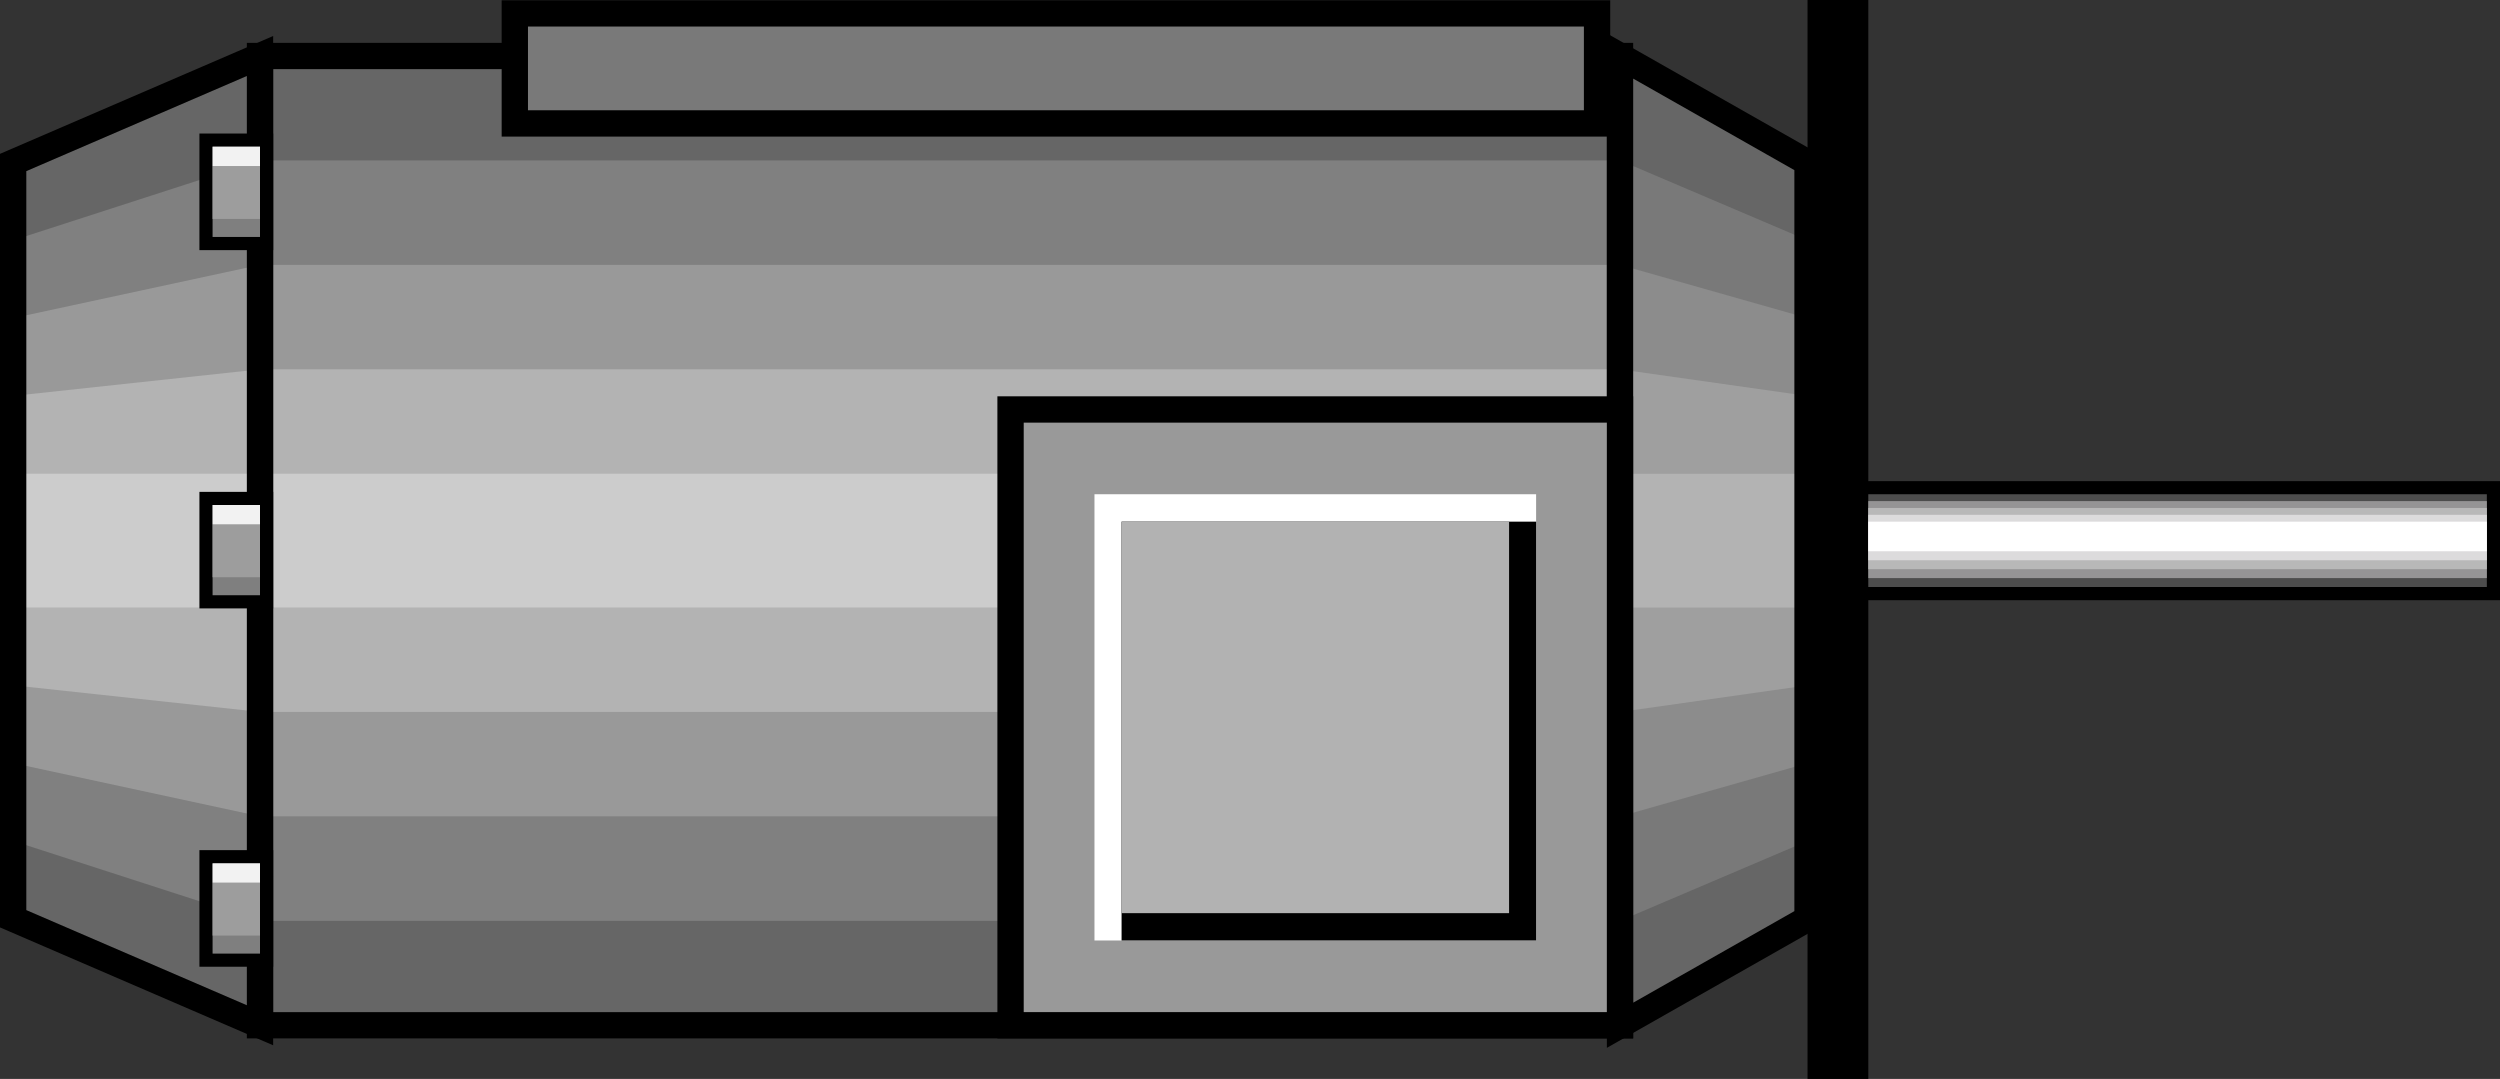 <?xml version="1.0" encoding="UTF-8" standalone="no"?>
<svg
   xmlns:dc="http://purl.org/dc/elements/1.1/"
   xmlns:cc="http://creativecommons.org/ns#"
   xmlns:rdf="http://www.w3.org/1999/02/22-rdf-syntax-ns#"
   xmlns:svg="http://www.w3.org/2000/svg"
   xmlns="http://www.w3.org/2000/svg"
   xmlns:sodipodi="http://sodipodi.sourceforge.net/DTD/sodipodi-0.dtd"
   xmlns:inkscape="http://www.inkscape.org/namespaces/inkscape"
   version="1.1"
   id="图层_1"
   x="0px"
   y="0px"
   width="95px"
   height="41px"
   viewBox="0 0 95 41"
   enable-background="new 0 0 95 41"
   xml:space="preserve"
   sodipodi:docname="电机_12-01.svg"><rect x="0" y="0" width="95" height="41" fill="#333333" stroke="none"/><defs
   id="defs127" /><sodipodi:namedview
   pagecolor="#ffffff"
   bordercolor="#666666"
   borderopacity="1"
   objecttolerance="10"
   gridtolerance="10"
   guidetolerance="10"
   inkscape:pageopacity="0"
   inkscape:pageshadow="2"
   inkscape:window-width="640"
   inkscape:window-height="480"
   id="namedview125" />
<g
   id="g122">
	<g
   id="g16">
		<g
   id="g12">
			<rect
   x="9.88"
   y="2.128"
   fill="#666666"
   width="51.681"
   height="36.832"
   id="rect2" />
			<rect
   x="9.88"
   y="6.097"
   fill="#808080"
   width="51.681"
   height="28.895"
   id="rect4" />
			<rect
   x="9.88"
   y="10.065"
   fill="#999999"
   width="51.681"
   height="20.956"
   id="rect6" />
			<rect
   x="9.88"
   y="14.034"
   fill="#B3B3B3"
   width="51.681"
   height="13.019"
   id="rect8" />
			<rect
   x="9.88"
   y="18.002"
   fill="#CCCCCC"
   width="51.681"
   height="5.082"
   id="rect10" />
		</g>
		<path
   d="M62.061,39.46H9.38V1.628h52.681V39.46z M10.38,38.46h50.681V2.628H10.38V38.46z"
   id="path14" />
	</g>
	<g
   id="g32">
		<g
   id="g28">
			<polygon
   fill="#666666"
   points="61.561,2.128 68.686,6.174 68.686,34.913 61.561,38.96    "
   id="polygon18" />
			<polygon
   fill="#797979"
   points="61.561,6.097 68.686,9.132 68.686,31.956 61.561,34.991    "
   id="polygon20" />
			<polygon
   fill="#8C8C8C"
   points="61.561,10.066 68.686,12.089 68.686,29 61.561,31.023    "
   id="polygon22" />
			<polygon
   fill="#9F9F9F"
   points="61.561,14.035 68.686,15.047 68.686,26.043 61.561,27.055    "
   id="polygon24" />
			<rect
   x="61.561"
   y="18.004"
   fill="#B3B3B3"
   width="7.125"
   height="5.082"
   id="rect26" />
		</g>
		<path
   d="M61.061,39.818V1.269l8.125,4.614v29.321L61.061,39.818z M62.061,2.987v35.115l6.125-3.479V6.465L62.061,2.987z"
   id="path30" />
	</g>
	<g
   id="g48">
		<g
   id="g44">
			<polygon
   fill="#666666"
   points="9.88,38.96 0.5,34.913 0.5,6.174 9.88,2.128    "
   id="polygon34" />
			<polygon
   fill="#808080"
   points="9.88,34.991 0.5,31.956 0.5,9.131 9.88,6.097    "
   id="polygon36" />
			<polygon
   fill="#999999"
   points="9.88,31.021 0.5,28.998 0.5,12.088 9.88,10.065    "
   id="polygon38" />
			<polygon
   fill="#B3B3B3"
   points="9.88,27.053 0.5,26.041 0.5,15.045 9.88,14.034    "
   id="polygon40" />
			<rect
   x="0.5"
   y="18.002"
   fill="#CCCCCC"
   width="9.38"
   height="5.082"
   id="rect42" />
		</g>
		<path
   d="M10.38,39.721L0,35.242V5.846l10.38-4.478V39.721z M1,34.584l8.38,3.615V2.888L1,6.503V34.584z"
   id="path46" />
	</g>
	<g
   id="g86">
		<g
   id="g60">
			<path
   d="M10.38,9.504H7.578V5.073h2.802V9.504z M8.578,8.504H9.38V6.073H8.578V8.504z"
   id="path50" />
			<g
   id="g58">
				<rect
   x="8.078"
   y="5.574"
   fill="#7F7F7F"
   width="1.802"
   height="3.43"
   id="rect52" />
				<rect
   x="8.078"
   y="6.31"
   fill="#9D9D9D"
   width="1.802"
   height="2.01"
   id="rect54" />
				<rect
   x="8.078"
   y="5.574"
   fill="#F2F2F2"
   width="1.802"
   height="0.735"
   id="rect56" />
			</g>
		</g>
		<g
   id="g72">
			<path
   d="M10.38,23.119H7.578V18.69h2.802V23.119z M8.578,22.119H9.38V19.69H8.578V22.119z"
   id="path62" />
			<g
   id="g70">
				<rect
   x="8.078"
   y="19.19"
   fill="#7F7F7F"
   width="1.802"
   height="3.429"
   id="rect64" />
				<rect
   x="8.078"
   y="19.926"
   fill="#9D9D9D"
   width="1.802"
   height="2.009"
   id="rect66" />
				<rect
   x="8.078"
   y="19.19"
   fill="#F2F2F2"
   width="1.802"
   height="0.736"
   id="rect68" />
			</g>
		</g>
		<g
   id="g84">
			<path
   d="M10.38,36.736H7.578v-4.432h2.802V36.736z M8.578,35.736H9.38v-2.432H8.578V35.736z"
   id="path74" />
			<g
   id="g82">
				<rect
   x="8.078"
   y="32.807"
   fill="#7F7F7F"
   width="1.802"
   height="3.43"
   id="rect76" />
				<rect
   x="8.078"
   y="33.541"
   fill="#9D9D9D"
   width="1.802"
   height="2.01"
   id="rect78" />
				<rect
   x="8.078"
   y="32.807"
   fill="#F2F2F2"
   width="1.802"
   height="0.734"
   id="rect80" />
			</g>
		</g>
	</g>
	<rect
   x="68.686"
   width="2.31"
   height="41"
   id="rect88" />
	<path
   d="M95,22.807H70.495v-4.525H95V22.807z M71.495,21.807H94v-2.525H71.495V21.807z"
   id="path90" />
	<g
   id="g102">
		<rect
   x="70.995"
   y="18.781"
   fill="#4D4D4D"
   width="23.505"
   height="3.525"
   id="rect92" />
		<rect
   x="70.995"
   y="19.042"
   fill="#959495"
   width="23.505"
   height="2.925"
   id="rect94" />
		<rect
   x="70.995"
   y="19.302"
   fill="#B8B8B8"
   width="23.505"
   height="2.326"
   id="rect96" />
		<rect
   x="70.995"
   y="19.563"
   fill="#DCDBDC"
   width="23.505"
   height="1.726"
   id="rect98" />
		<rect
   x="70.995"
   y="19.823"
   fill="#FFFFFF"
   width="23.505"
   height="1.125"
   id="rect100" />
	</g>
	<g
   id="g108">
		<rect
   x="38.401"
   y="15.56"
   fill="#999999"
   width="23.159"
   height="23.4"
   id="rect104" />
		<path
   d="M62.061,39.46H37.901v-24.4h24.159V39.46z M38.901,38.46h22.159v-22.4H38.901V38.46z"
   id="path106" />
	</g>
	<rect
   x="41.59"
   y="18.781"
   fill="#FFFFFF"
   width="16.782"
   height="16.957"
   id="rect110" />
	<rect
   x="42.62"
   y="19.823"
   width="15.752"
   height="15.915"
   id="rect112" />
	<rect
   x="42.62"
   y="19.823"
   fill="#B2B2B2"
   width="14.725"
   height="14.877"
   id="rect114" />
	<g
   id="g120">
		<rect
   x="19.563"
   y="0.509"
   fill="#797979"
   width="41.125"
   height="4.182"
   id="rect116" />
		<path
   d="M61.188,5.191H19.063V0.009h42.125V5.191z M20.063,4.191h40.125V1.009H20.063V4.191z"
   id="path118" />
	</g>
</g>
</svg>
